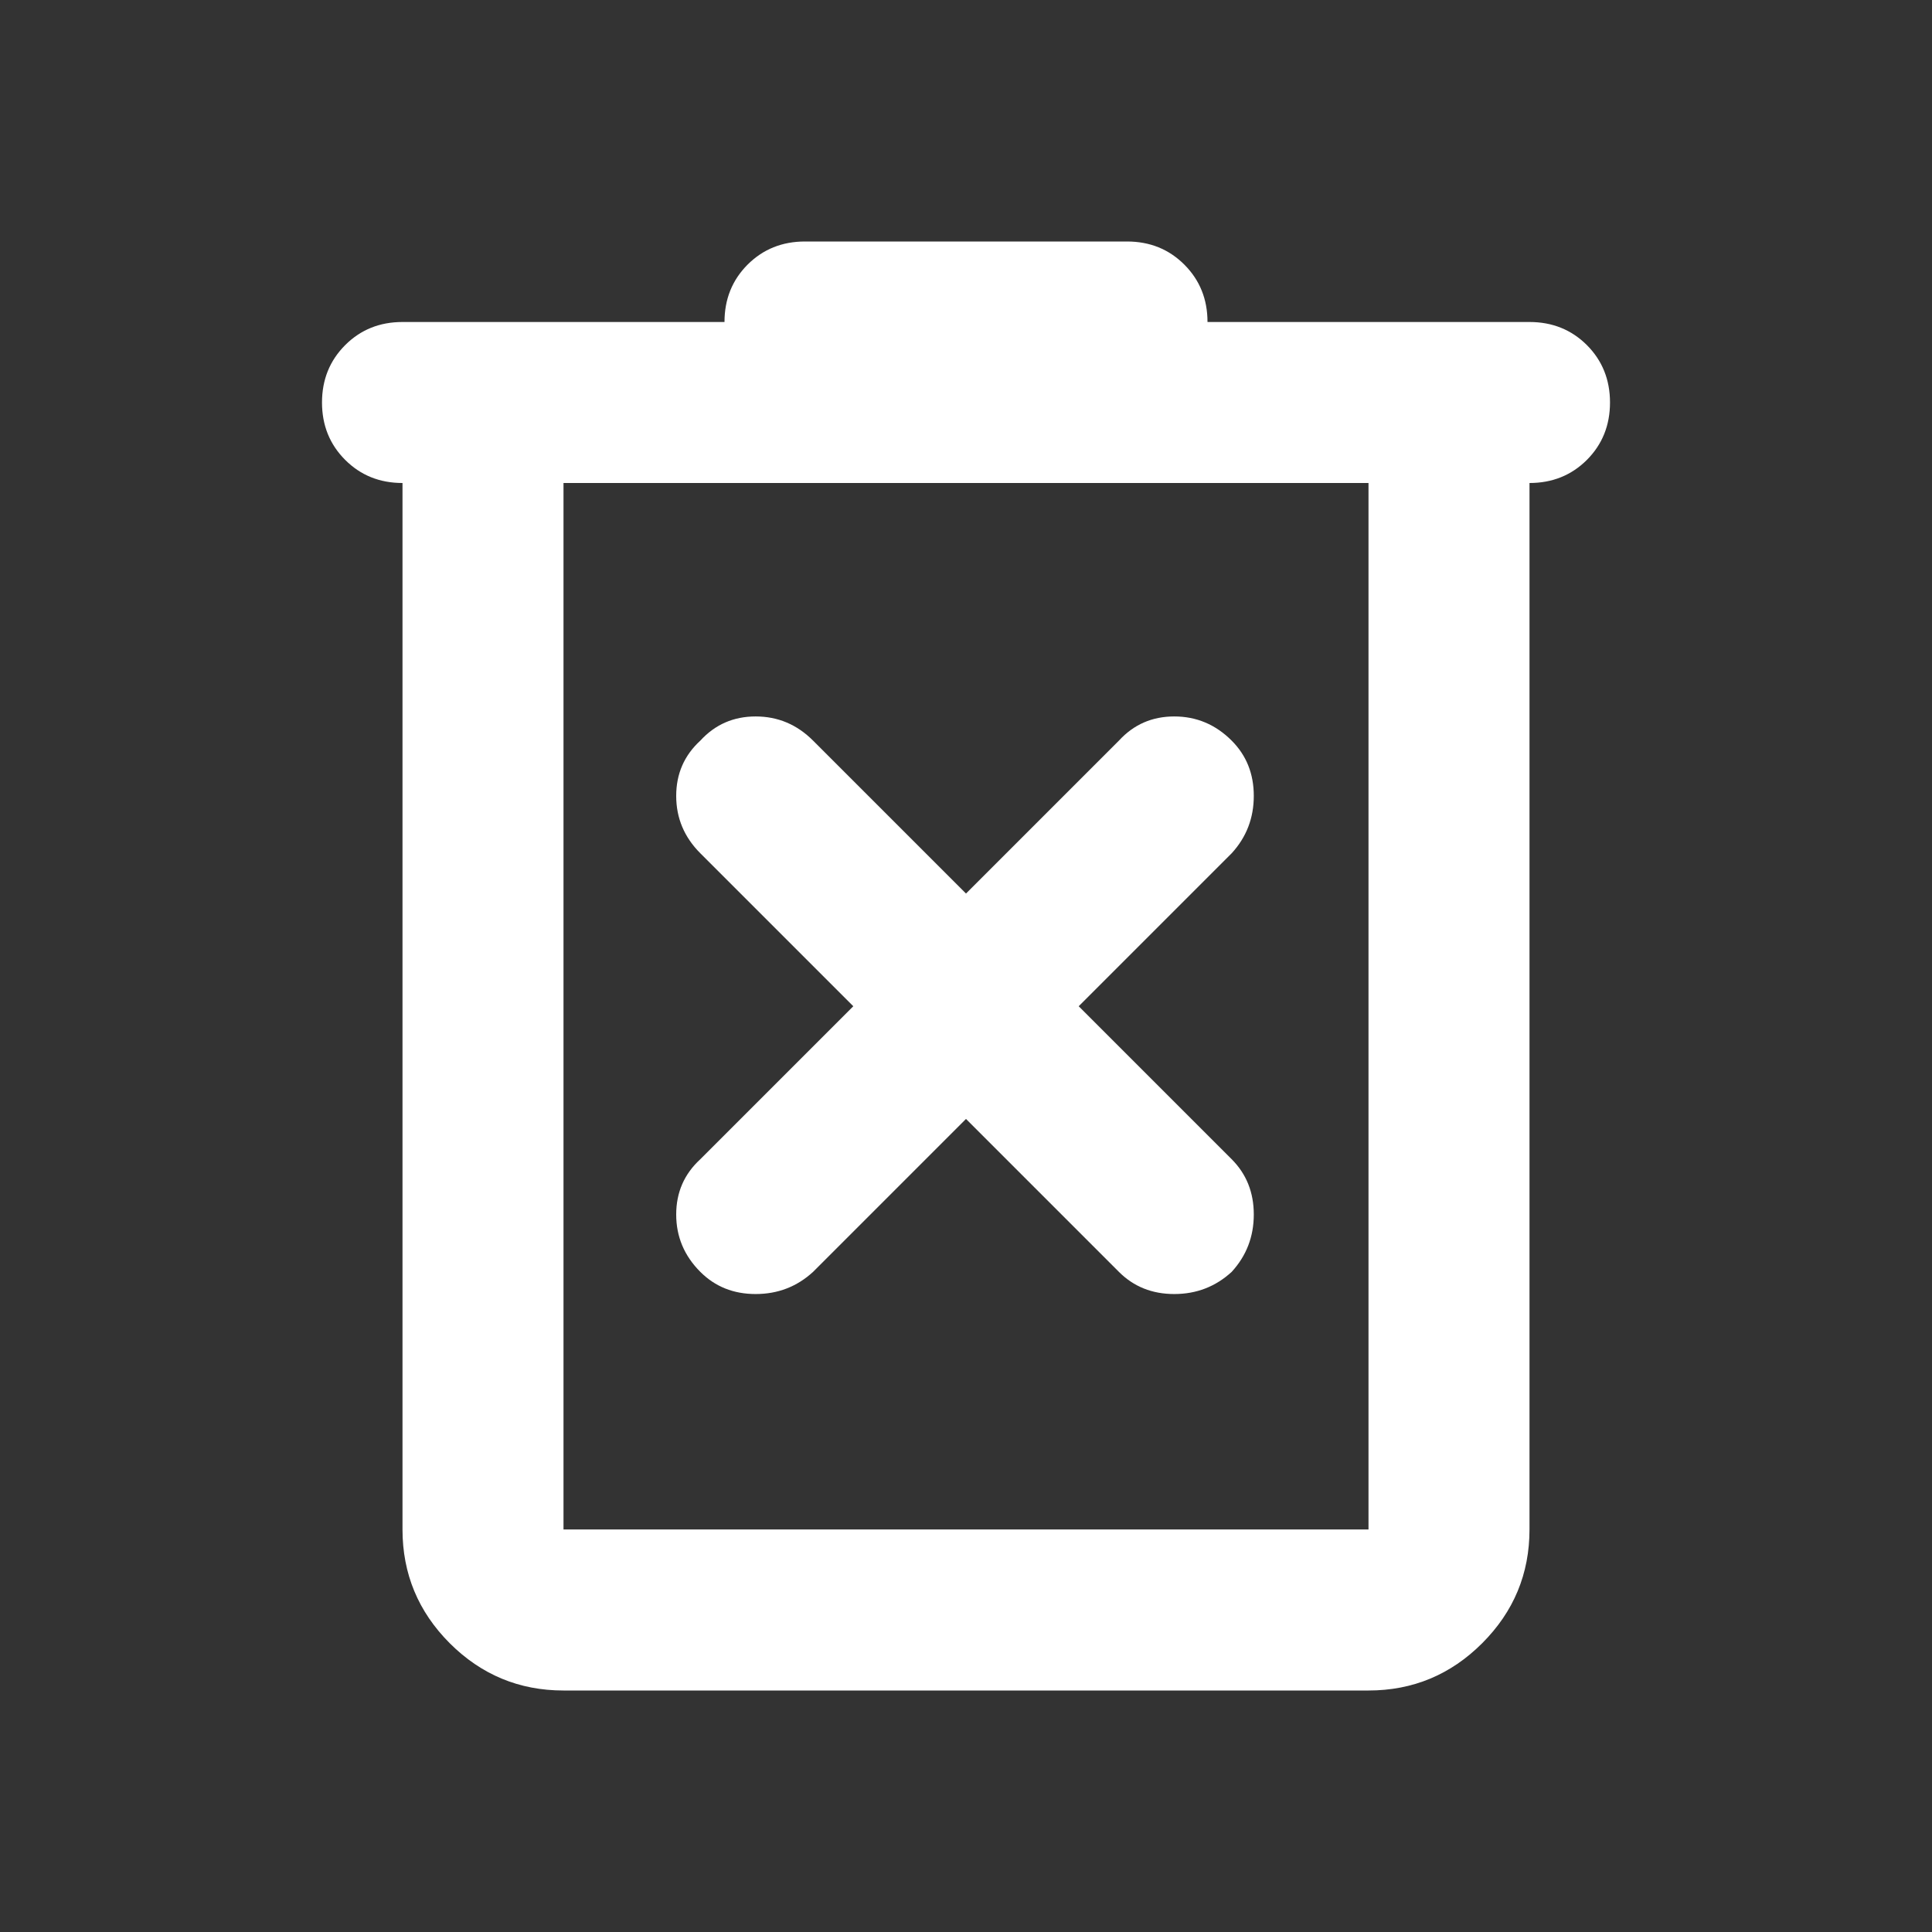<svg width="2000" height="2000" viewBox="0 0 2000 2000" fill="none" xmlns="http://www.w3.org/2000/svg">
<rect x="0" y="0" width="2000" height="2000" fill="#333333" stroke="none"/>
<path d="M1416.67 1750C1462.5 1750 1501.72 1733.69 1534.33 1701.08C1567 1668.42 1583.33 1629.17 1583.33 1583.33V500C1606.94 500 1626.75 492.028 1642.75 476.083C1658.69 460.083 1666.67 440.278 1666.67 416.667C1666.67 393.056 1658.69 373.25 1642.75 357.25C1626.75 341.306 1606.94 333.333 1583.33 333.333H1250C1250 309.722 1242 289.917 1226 273.917C1210.06 257.972 1190.28 250 1166.67 250H833.334C809.723 250 789.917 257.972 773.917 273.917C757.973 289.917 750 309.722 750 333.333H416.667C393.056 333.333 373.278 341.306 357.334 357.25C341.334 373.25 333.334 393.056 333.334 416.667C333.334 440.278 341.334 460.083 357.334 476.083C373.278 492.028 393.056 500 416.667 500V1583.33C416.667 1629.17 432.973 1668.42 465.584 1701.08C498.25 1733.69 537.5 1750 583.334 1750H1416.67ZM1416.67 500V1583.33H583.334V500H1416.67ZM1000 1158.33L841.667 1316.67C825 1331.94 805.195 1339.58 782.25 1339.58C759.361 1339.58 740.278 1331.94 725 1316.67C708.334 1300 700 1280.19 700 1257.25C700 1234.36 708.334 1215.28 725 1200L883.334 1041.67L725 883.333C708.334 866.667 700 846.861 700 823.917C700 801.028 708.334 781.944 725 766.667C740.278 750 759.361 741.667 782.25 741.667C805.195 741.667 825 750 841.667 766.667L1000 925L1158.33 766.667C1173.61 750 1192.69 741.667 1215.58 741.667C1238.53 741.667 1258.33 750 1275 766.667C1290.28 781.944 1297.92 801.028 1297.92 823.917C1297.92 846.861 1290.28 866.667 1275 883.333L1116.67 1041.67L1275 1200C1290.28 1215.28 1297.92 1234.36 1297.92 1257.25C1297.92 1280.19 1290.28 1300 1275 1316.67C1258.33 1331.94 1238.53 1339.58 1215.58 1339.58C1192.69 1339.58 1173.61 1331.94 1158.33 1316.67L1000 1158.33Z" fill="white"/>
</svg>
